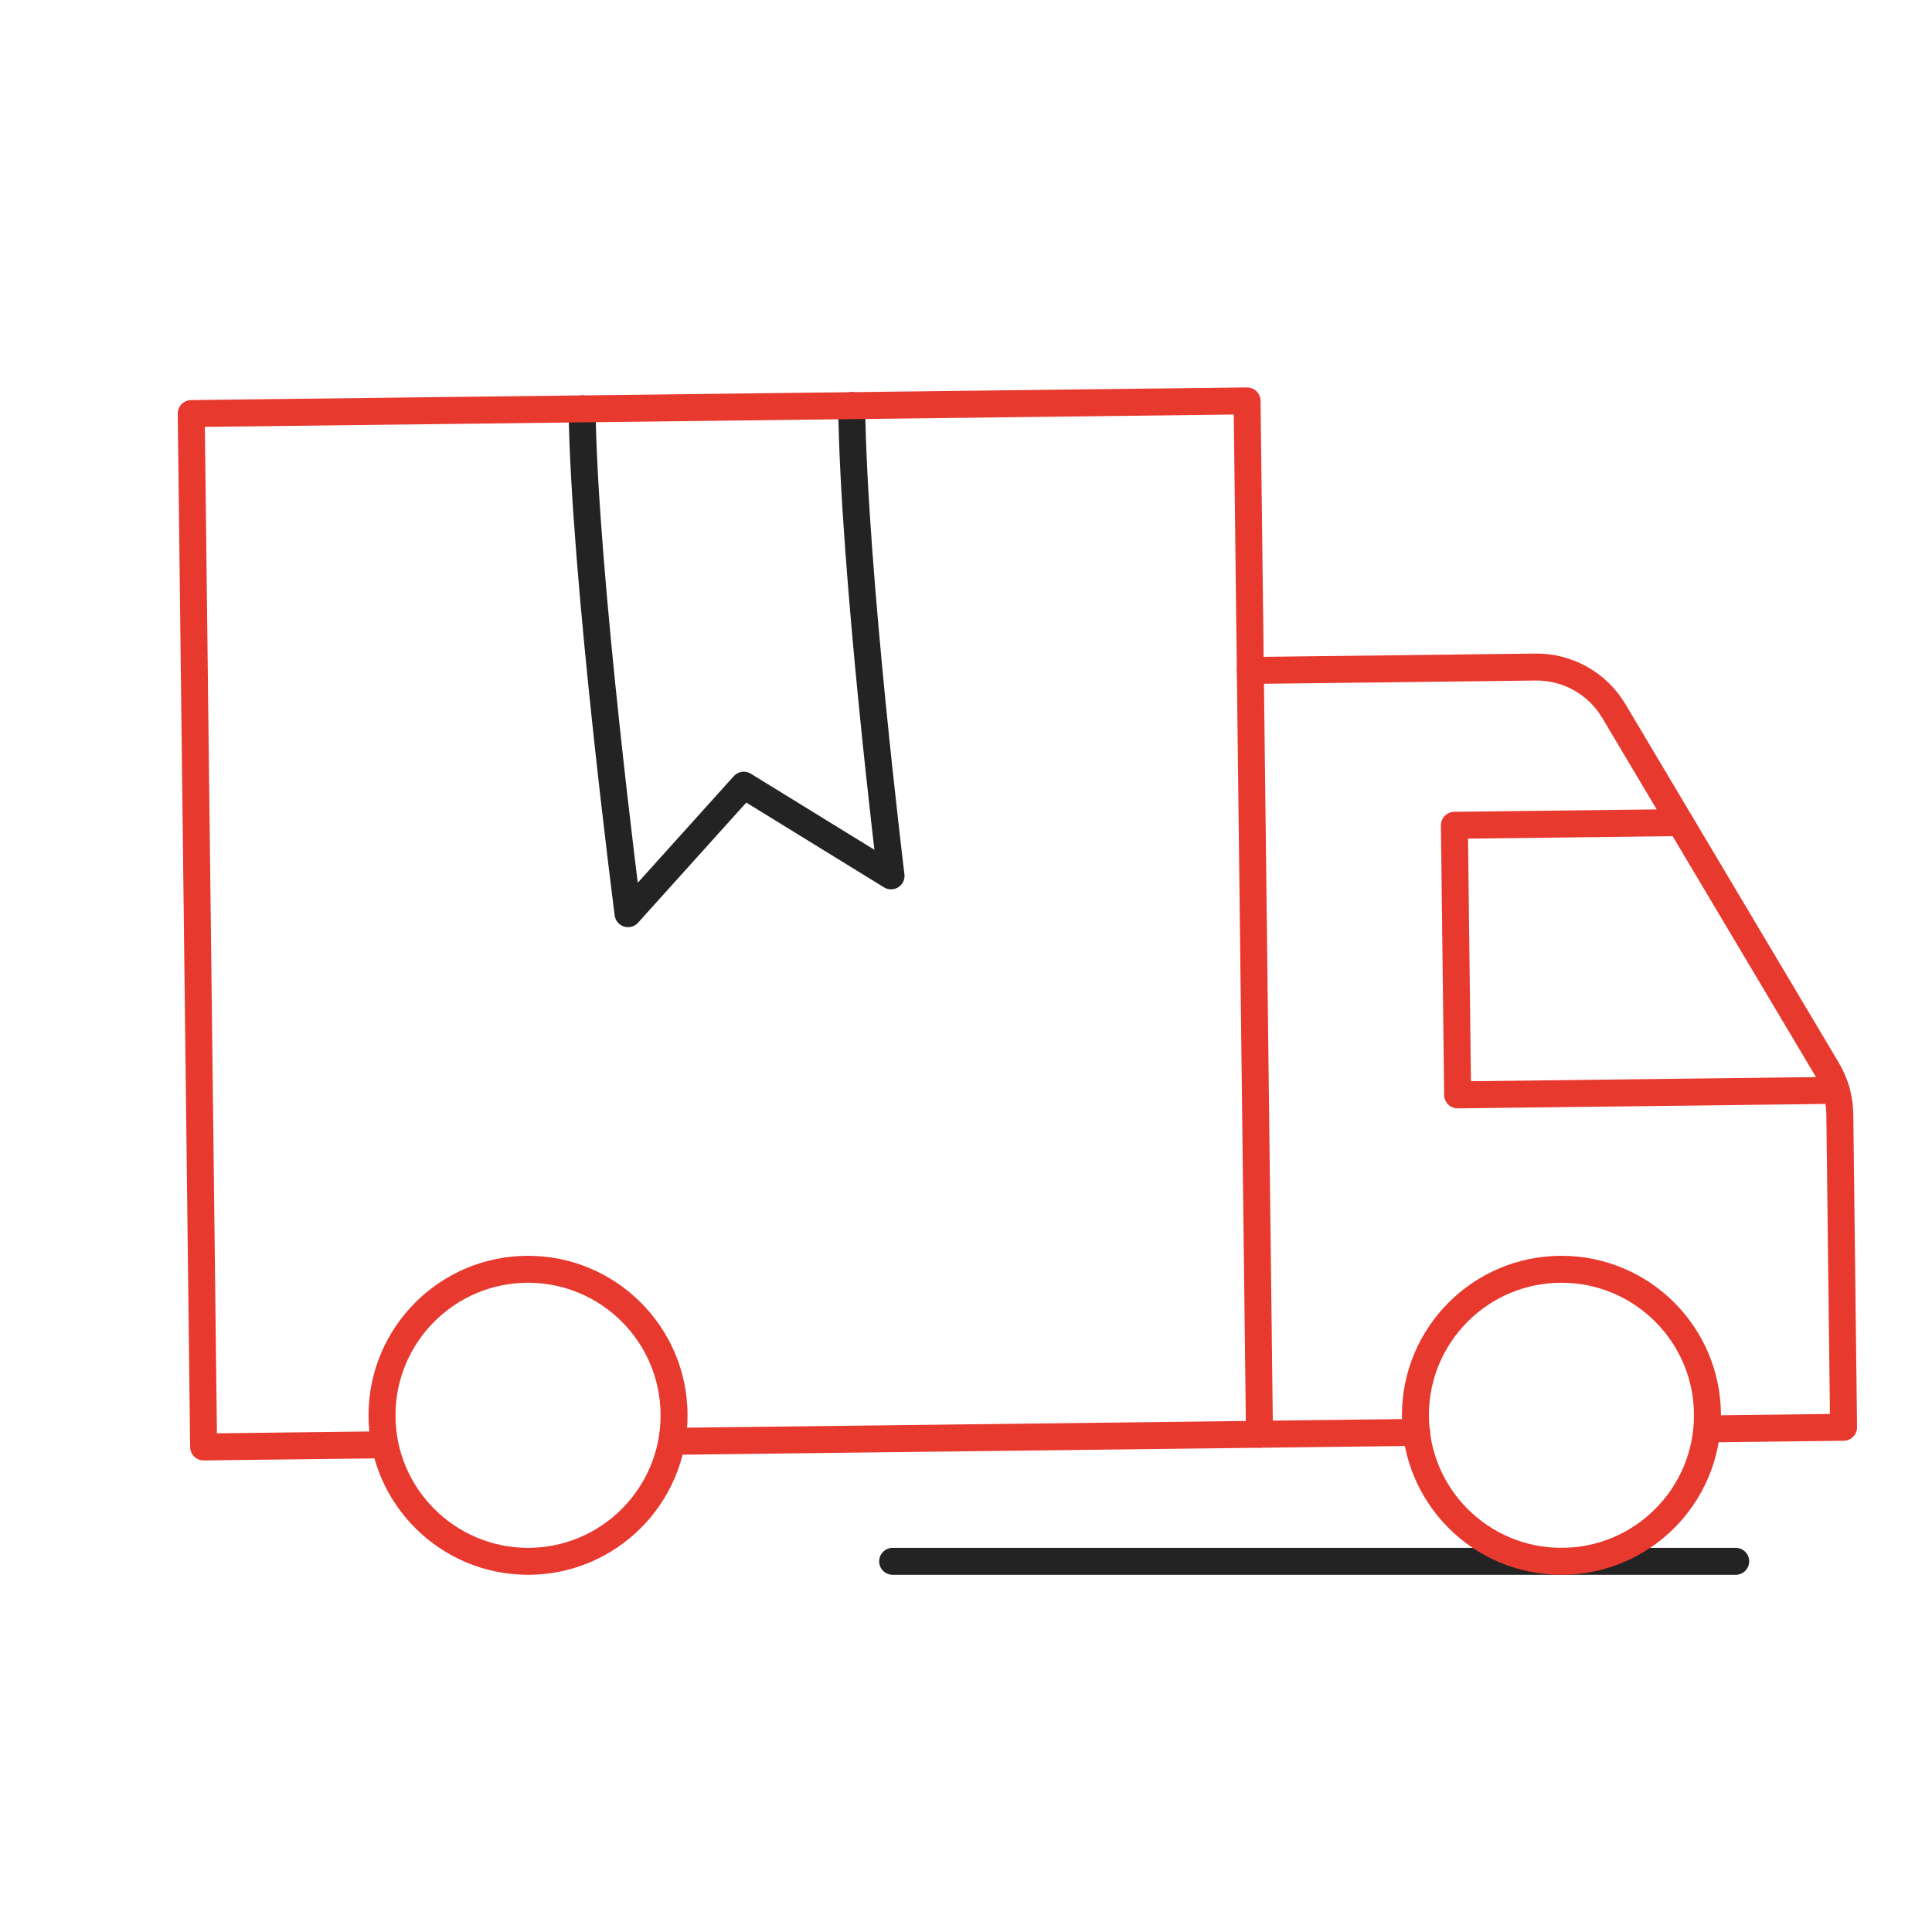 <svg xmlns="http://www.w3.org/2000/svg" xmlns:xlink="http://www.w3.org/1999/xlink" viewBox="0 0 430 430" width="430" height="430" preserveAspectRatio="xMidYMid meet" style="width: 100%; height: 100%; transform: translate3d(0px, 0px, 0px); content-visibility: visible;"><defs><clipPath id="__lottie_element_633"><rect width="430" height="430" x="0" y="0"/></clipPath><clipPath id="__lottie_element_635"><path d="M0,0 L430,0 L430,430 L0,430z"/></clipPath></defs><g clip-path="url(#__lottie_element_633)"><g clip-path="url(#__lottie_element_635)" transform="matrix(1,0,0,1,0,0)" opacity="1" style="display: block;"><g transform="matrix(1,0,0,1,215,217)" opacity="1" style="display: none;"><g opacity="1" transform="matrix(1,0,0,1,0,0)"><path stroke-linecap="round" stroke-linejoin="round" fill-opacity="0" class="secondary" stroke="rgb(35,35,35)" stroke-opacity="1" stroke-width="6" d="M0 0"/></g></g><g transform="matrix(1,0,0,1,215,217)" opacity="1" style="display: none;"><g opacity="1" transform="matrix(1,0,0,1,0,0)"><path stroke-linecap="round" stroke-linejoin="round" fill-opacity="0" class="secondary" stroke="rgb(35,35,35)" stroke-opacity="1" stroke-width="6" d="M0 0"/></g></g><g transform="matrix(1,0,0,1,215,217)" opacity="1" style="display: block;"><g opacity="1" transform="matrix(1,0,0,1,0,0)"><path stroke-linecap="round" stroke-linejoin="round" fill-opacity="0" class="secondary" stroke="rgb(35,35,35)" stroke-opacity="1" stroke-width="6" d=" M171.307,130.5 C136.229,130.5 57.95,130.5 -16.326,130.5"/></g></g><g transform="matrix(1,-0.012,0.012,1,160.212,145.627)" opacity="1" style="display: block;"><g opacity="1" transform="matrix(1,0,0,1,0,0)"><path stroke-linecap="round" stroke-linejoin="round" fill-opacity="0" class="secondary" stroke="rgb(35,35,35)" stroke-opacity="1" stroke-width="6" d=" M30,-55 C30,-18.333 37.508,49.762 37.508,49.762 C37.508,49.762 4.98,29.191 4.98,29.191 C4.98,29.191 -21.119,57.476 -21.119,57.476 C-21.119,57.476 -30,-18.333 -30,-55"/></g></g><g transform="matrix(1,-0.012,0.012,1,6.54,7.465)" opacity="1" style="display: block;"><g opacity="1" transform="matrix(1,0,0,1,335,230)"><g opacity="1" transform="matrix(1,0,0,1,0,0)"><path stroke-linecap="round" stroke-linejoin="round" fill-opacity="0" class="primary" stroke="rgb(232,57,47)" stroke-opacity="1" stroke-width="6" d=" M-30,85 C-30,85 -65,85 -65,85 M35,85 C35,85 65,85 65,85 C65,85 65,15.372 65,15.372 C65,11.853 64.072,8.396 62.309,5.351 C62.309,5.351 15.777,-75.021 15.777,-75.021 C12.201,-81.197 5.606,-85 -1.531,-85 C-1.531,-85 -65,-85 -65,-85"/></g></g><g opacity="1" transform="matrix(1,0,0,1,152.5,200)"><g opacity="1" transform="matrix(1,0,0,1,0,0)"><path stroke-linecap="round" stroke-linejoin="round" fill-opacity="0" class="primary" stroke="rgb(232,57,47)" stroke-opacity="1" stroke-width="6" d=" M-77.5,115 C-77.5,115 -117.5,115 -117.5,115 C-117.5,115 -117.5,-115 -117.5,-115 C-117.5,-115 117.5,-115 117.5,-115 C117.5,-115 117.5,115 117.5,115 C117.5,115 -12.5,115 -12.5,115"/></g></g><g opacity="1" transform="matrix(1,0,0,1,357.133,210)"><g opacity="1" transform="matrix(1,0,0,1,0,0)"><path stroke-linecap="round" stroke-linejoin="round" fill-opacity="0" class="primary" stroke="rgb(232,57,47)" stroke-opacity="1" stroke-width="6" d=" M42.133,30 C42.133,30 -42.133,30 -42.133,30 C-42.133,30 -42.133,-30 -42.133,-30 C-42.133,-30 8.131,-30 8.131,-30"/></g></g></g><g transform="matrix(1,0,0,1,10.024,0)" opacity="1" style="display: block;"><g opacity="1" transform="matrix(1,0,0,1,337.5,315)"><g opacity="1" transform="matrix(1,0,0,1,0,0)"><path stroke-linecap="butt" stroke-linejoin="round" fill-opacity="0" class="primary" stroke="rgb(232,57,47)" stroke-opacity="1" stroke-width="6" d=" M0,32.5 C17.949,32.5 32.5,17.949 32.5,0 C32.5,-17.949 17.949,-32.5 0,-32.5 C-17.949,-32.5 -32.5,-17.949 -32.5,0 C-32.5,17.949 -17.949,32.5 0,32.5z"/></g></g><g opacity="1" transform="matrix(1,0,0,1,107.5,315)"><g opacity="1" transform="matrix(1,0,0,1,0,0)"><path stroke-linecap="butt" stroke-linejoin="round" fill-opacity="0" class="primary" stroke="rgb(232,57,47)" stroke-opacity="1" stroke-width="6" d=" M0,-32.5 C17.937,-32.5 32.5,-17.937 32.5,0 C32.5,17.937 17.937,32.5 0,32.5 C-17.937,32.5 -32.5,17.937 -32.5,0 C-32.5,-17.937 -17.937,-32.5 0,-32.5z"/></g></g></g></g></g></svg>